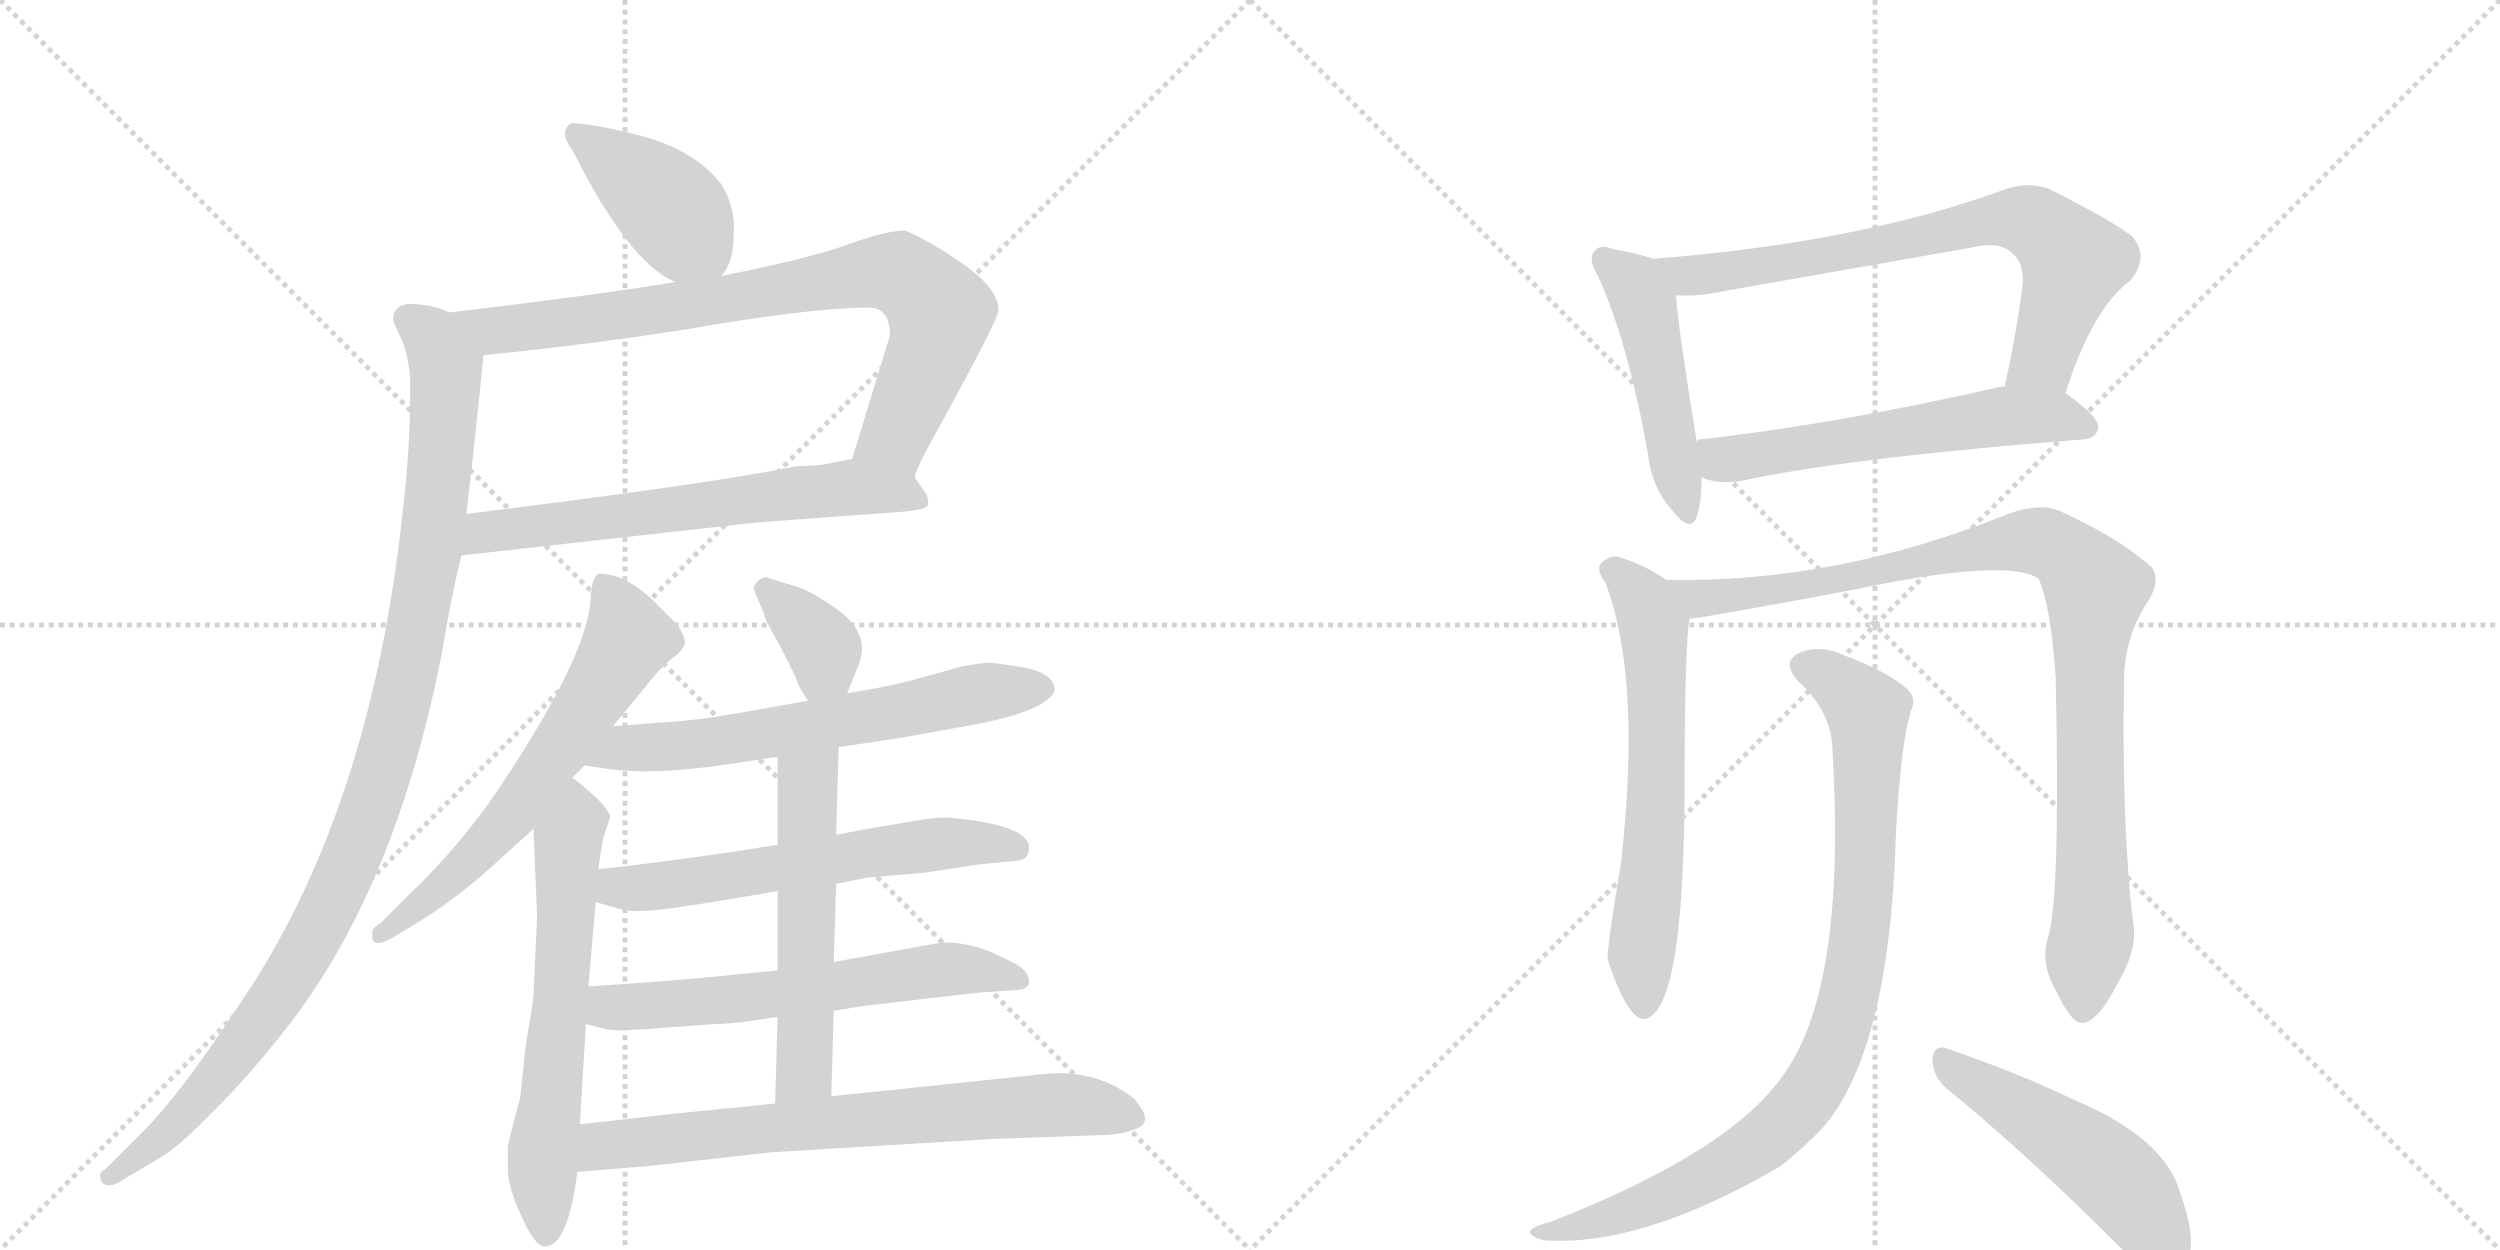 <svg version="1.1" viewBox="0 0 2048 1024" xmlns="http://www.w3.org/2000/svg">
  <g stroke="lightgray" stroke-dasharray="1,1" stroke-width="1" transform="scale(4, 4)">
    <line x1="0" y1="0" x2="256" y2="256"></line>
    <line x1="256" y1="0" x2="0" y2="256"></line>
    <line x1="128" y1="0" x2="128" y2="256"></line>
    <line x1="0" y1="128" x2="256" y2="128"></line>
    <line x1="256" y1="0" x2="512" y2="256"></line>
    <line x1="512" y1="0" x2="256" y2="256"></line>
    <line x1="384" y1="0" x2="384" y2="256"></line>
    <line x1="256" y1="128" x2="512" y2="128"></line>
  </g>
<g transform="scale(1, -1) translate(0, -850)">
   <style type="text/css">
    @keyframes keyframes0 {
      from {
       stroke: black;
       stroke-dashoffset: 409;
       stroke-width: 128;
       }
       57% {
       animation-timing-function: step-end;
       stroke: black;
       stroke-dashoffset: 0;
       stroke-width: 128;
       }
       to {
       stroke: black;
       stroke-width: 1024;
       }
       }
       #make-me-a-hanzi-animation-0 {
         animation: keyframes0 0.583s both;
         animation-delay: 0s;
         animation-timing-function: linear;
       }
    @keyframes keyframes1 {
      from {
       stroke: black;
       stroke-dashoffset: 806;
       stroke-width: 128;
       }
       72% {
       animation-timing-function: step-end;
       stroke: black;
       stroke-dashoffset: 0;
       stroke-width: 128;
       }
       to {
       stroke: black;
       stroke-width: 1024;
       }
       }
       #make-me-a-hanzi-animation-1 {
         animation: keyframes1 0.906s both;
         animation-delay: 0.583s;
         animation-timing-function: linear;
       }
    @keyframes keyframes2 {
      from {
       stroke: black;
       stroke-dashoffset: 635;
       stroke-width: 128;
       }
       67% {
       animation-timing-function: step-end;
       stroke: black;
       stroke-dashoffset: 0;
       stroke-width: 128;
       }
       to {
       stroke: black;
       stroke-width: 1024;
       }
       }
       #make-me-a-hanzi-animation-2 {
         animation: keyframes2 0.767s both;
         animation-delay: 1.489s;
         animation-timing-function: linear;
       }
    @keyframes keyframes3 {
      from {
       stroke: black;
       stroke-dashoffset: 1052;
       stroke-width: 128;
       }
       77% {
       animation-timing-function: step-end;
       stroke: black;
       stroke-dashoffset: 0;
       stroke-width: 128;
       }
       to {
       stroke: black;
       stroke-width: 1024;
       }
       }
       #make-me-a-hanzi-animation-3 {
         animation: keyframes3 1.106s both;
         animation-delay: 2.256s;
         animation-timing-function: linear;
       }
    @keyframes keyframes4 {
      from {
       stroke: black;
       stroke-dashoffset: 618;
       stroke-width: 128;
       }
       67% {
       animation-timing-function: step-end;
       stroke: black;
       stroke-dashoffset: 0;
       stroke-width: 128;
       }
       to {
       stroke: black;
       stroke-width: 1024;
       }
       }
       #make-me-a-hanzi-animation-4 {
         animation: keyframes4 0.753s both;
         animation-delay: 3.362s;
         animation-timing-function: linear;
       }
    @keyframes keyframes5 {
      from {
       stroke: black;
       stroke-dashoffset: 621;
       stroke-width: 128;
       }
       67% {
       animation-timing-function: step-end;
       stroke: black;
       stroke-dashoffset: 0;
       stroke-width: 128;
       }
       to {
       stroke: black;
       stroke-width: 1024;
       }
       }
       #make-me-a-hanzi-animation-5 {
         animation: keyframes5 0.755s both;
         animation-delay: 4.115s;
         animation-timing-function: linear;
       }
    @keyframes keyframes6 {
      from {
       stroke: black;
       stroke-dashoffset: 358;
       stroke-width: 128;
       }
       54% {
       animation-timing-function: step-end;
       stroke: black;
       stroke-dashoffset: 0;
       stroke-width: 128;
       }
       to {
       stroke: black;
       stroke-width: 1024;
       }
       }
       #make-me-a-hanzi-animation-6 {
         animation: keyframes6 0.541s both;
         animation-delay: 4.87s;
         animation-timing-function: linear;
       }
    @keyframes keyframes7 {
      from {
       stroke: black;
       stroke-dashoffset: 630;
       stroke-width: 128;
       }
       67% {
       animation-timing-function: step-end;
       stroke: black;
       stroke-dashoffset: 0;
       stroke-width: 128;
       }
       to {
       stroke: black;
       stroke-width: 1024;
       }
       }
       #make-me-a-hanzi-animation-7 {
         animation: keyframes7 0.763s both;
         animation-delay: 5.411s;
         animation-timing-function: linear;
       }
    @keyframes keyframes8 {
      from {
       stroke: black;
       stroke-dashoffset: 598;
       stroke-width: 128;
       }
       66% {
       animation-timing-function: step-end;
       stroke: black;
       stroke-dashoffset: 0;
       stroke-width: 128;
       }
       to {
       stroke: black;
       stroke-width: 1024;
       }
       }
       #make-me-a-hanzi-animation-8 {
         animation: keyframes8 0.737s both;
         animation-delay: 6.174s;
         animation-timing-function: linear;
       }
    @keyframes keyframes9 {
      from {
       stroke: black;
       stroke-dashoffset: 608;
       stroke-width: 128;
       }
       66% {
       animation-timing-function: step-end;
       stroke: black;
       stroke-dashoffset: 0;
       stroke-width: 128;
       }
       to {
       stroke: black;
       stroke-width: 1024;
       }
       }
       #make-me-a-hanzi-animation-9 {
         animation: keyframes9 0.745s both;
         animation-delay: 6.911s;
         animation-timing-function: linear;
       }
    @keyframes keyframes10 {
      from {
       stroke: black;
       stroke-dashoffset: 549;
       stroke-width: 128;
       }
       64% {
       animation-timing-function: step-end;
       stroke: black;
       stroke-dashoffset: 0;
       stroke-width: 128;
       }
       to {
       stroke: black;
       stroke-width: 1024;
       }
       }
       #make-me-a-hanzi-animation-10 {
         animation: keyframes10 0.697s both;
         animation-delay: 7.655s;
         animation-timing-function: linear;
       }
    @keyframes keyframes11 {
      from {
       stroke: black;
       stroke-dashoffset: 713;
       stroke-width: 128;
       }
       70% {
       animation-timing-function: step-end;
       stroke: black;
       stroke-dashoffset: 0;
       stroke-width: 128;
       }
       to {
       stroke: black;
       stroke-width: 1024;
       }
       }
       #make-me-a-hanzi-animation-11 {
         animation: keyframes11 0.83s both;
         animation-delay: 8.352s;
         animation-timing-function: linear;
       }
    @keyframes keyframes12 {
      from {
       stroke: black;
       stroke-dashoffset: 478;
       stroke-width: 128;
       }
       61% {
       animation-timing-function: step-end;
       stroke: black;
       stroke-dashoffset: 0;
       stroke-width: 128;
       }
       to {
       stroke: black;
       stroke-width: 1024;
       }
       }
       #make-me-a-hanzi-animation-12 {
         animation: keyframes12 0.639s both;
         animation-delay: 9.182s;
         animation-timing-function: linear;
       }
    @keyframes keyframes13 {
      from {
       stroke: black;
       stroke-dashoffset: 727;
       stroke-width: 128;
       }
       70% {
       animation-timing-function: step-end;
       stroke: black;
       stroke-dashoffset: 0;
       stroke-width: 128;
       }
       to {
       stroke: black;
       stroke-width: 1024;
       }
       }
       #make-me-a-hanzi-animation-13 {
         animation: keyframes13 0.842s both;
         animation-delay: 9.821s;
         animation-timing-function: linear;
       }
    @keyframes keyframes14 {
      from {
       stroke: black;
       stroke-dashoffset: 575;
       stroke-width: 128;
       }
       65% {
       animation-timing-function: step-end;
       stroke: black;
       stroke-dashoffset: 0;
       stroke-width: 128;
       }
       to {
       stroke: black;
       stroke-width: 1024;
       }
       }
       #make-me-a-hanzi-animation-14 {
         animation: keyframes14 0.718s both;
         animation-delay: 10.663s;
         animation-timing-function: linear;
       }
    @keyframes keyframes15 {
      from {
       stroke: black;
       stroke-dashoffset: 625;
       stroke-width: 128;
       }
       67% {
       animation-timing-function: step-end;
       stroke: black;
       stroke-dashoffset: 0;
       stroke-width: 128;
       }
       to {
       stroke: black;
       stroke-width: 1024;
       }
       }
       #make-me-a-hanzi-animation-15 {
         animation: keyframes15 0.759s both;
         animation-delay: 11.381s;
         animation-timing-function: linear;
       }
    @keyframes keyframes16 {
      from {
       stroke: black;
       stroke-dashoffset: 969;
       stroke-width: 128;
       }
       76% {
       animation-timing-function: step-end;
       stroke: black;
       stroke-dashoffset: 0;
       stroke-width: 128;
       }
       to {
       stroke: black;
       stroke-width: 1024;
       }
       }
       #make-me-a-hanzi-animation-16 {
         animation: keyframes16 1.039s both;
         animation-delay: 12.14s;
         animation-timing-function: linear;
       }
    @keyframes keyframes17 {
      from {
       stroke: black;
       stroke-dashoffset: 896;
       stroke-width: 128;
       }
       74% {
       animation-timing-function: step-end;
       stroke: black;
       stroke-dashoffset: 0;
       stroke-width: 128;
       }
       to {
       stroke: black;
       stroke-width: 1024;
       }
       }
       #make-me-a-hanzi-animation-17 {
         animation: keyframes17 0.979s both;
         animation-delay: 13.178s;
         animation-timing-function: linear;
       }
    @keyframes keyframes18 {
      from {
       stroke: black;
       stroke-dashoffset: 499;
       stroke-width: 128;
       }
       62% {
       animation-timing-function: step-end;
       stroke: black;
       stroke-dashoffset: 0;
       stroke-width: 128;
       }
       to {
       stroke: black;
       stroke-width: 1024;
       }
       }
       #make-me-a-hanzi-animation-18 {
         animation: keyframes18 0.656s both;
         animation-delay: 14.157s;
         animation-timing-function: linear;
       }
</style>
<path d="M 591 624 Q 601 635 601 657 Q 603 679 591 699 Q 570 726 528 738 Q 486 749 468 749 Q 457 742 469 727 Q 515 635 553 619 C 578 607 578 607 591 624 Z" fill="lightgray"></path> 
<path d="M 729 575 L 698 474 C 689 445 740 430 750 458 Q 747 459 761 485 Q 818 588 818 596 Q 818 613 790 633 Q 763 652 742 661 Q 730 662 698 651 Q 667 639 591 624 L 553 619 Q 494 609 368 594 C 338 590 366 556 396 559 Q 477 567 561 580 Q 664 598 712 598 Q 729 598 729 575 Z" fill="lightgray"></path> 
<path d="M 698 474 L 672 469 L 652 468 Q 584 454 382 429 C 352 425 348 392 378 395 L 620 422 L 742 431 Q 759 433 760 436 Q 761 439 759 445 L 750 458 C 734 481 727 480 698 474 Z" fill="lightgray"></path> 
<path d="M 382 429 Q 390 496 396 559 C 399 586 397 586 368 594 Q 354 601 334 601 Q 322 599 322 589 Q 322 586 328 574 Q 334 562 336 541 L 336 529 Q 336 482 330 432 Q 304 185 196 27 Q 146 -49 116 -78 L 86 -108 Q 82 -110 82 -113 Q 82 -121 90 -121 Q 94 -121 100 -117 L 130 -99 Q 145 -91 173 -62 Q 202 -34 234 7 Q 324 121 362 315 Q 370 363 378 395 L 382 429 Z" fill="lightgray"></path> 
<path d="M 502 255 L 530 289 Q 542 304 551 311 Q 561 318 561 324 Q 561 329 555 338 L 532 361 Q 510 380 492 380 Q 486 381 484 363 Q 484 317 410 206 Q 378 158 336 118 L 312 94 Q 304 90 305 84 Q 304 72 322 82 L 353 101 Q 375 116 395 133 L 437 171 L 469 213 L 479 223 L 502 255 Z" fill="lightgray"></path> 
<path d="M 437 171 L 440 100 L 437 35 Q 437 30 431 -4 L 426 -50 Q 416 -86 416 -90 L 416 -108 Q 416 -122 427 -146 Q 438 -171 446 -171 Q 465 -172 473 -110 L 475 -71 L 480 11 L 482 42 L 488 111 L 490 138 L 494 163 L 500 181 Q 498 187 490 195 Q 483 202 469 213 C 446 232 436 201 437 171 Z" fill="lightgray"></path> 
<path d="M 694 282 L 702 302 Q 715 329 687 350 Q 666 365 654 369 L 631 376 Q 626 379 621 374 Q 616 369 618 366 L 626 347 Q 625 345 639 321 L 652 295 Q 654 287 662 276 C 679 251 683 254 694 282 Z" fill="lightgray"></path> 
<path d="M 687 238 L 721 243 Q 736 245 796 256 Q 856 267 864 284 Q 864 298 840 303 Q 816 307 810 307 Q 804 307 788 304 L 748 293 Q 730 288 694 282 L 662 276 L 606 266 Q 566 259 539 258 L 502 255 C 472 253 449 228 479 223 L 492 221 Q 531 214 597 224 L 637 230 L 687 238 Z" fill="lightgray"></path> 
<path d="M 685 126 L 710 131 L 757 135 L 803 142 L 834 145 Q 843 146 843 156 Q 842 174 780 180 Q 770 181 752 178 L 723 173 Q 709 171 685 166 L 637 158 L 599 152 Q 530 142 490 138 C 460 135 459 119 488 111 L 509 105 Q 515 103 530 104 Q 545 104 637 120 L 685 126 Z" fill="lightgray"></path> 
<path d="M 772 78 L 683 62 L 637 55 L 616 53 Q 550 46 482 42 C 452 40 451 18 480 11 L 496 7 Q 502 5 530 7 L 584 11 Q 601 11 637 17 L 683 22 L 708 26 L 803 37 L 834 39 Q 843 40 843 46 Q 843 52 837 57 Q 832 61 812 70 Q 793 78 772 78 Z" fill="lightgray"></path> 
<path d="M 683 62 L 685 126 L 685 166 L 687 238 C 688 268 637 260 637 230 L 637 158 L 637 120 L 637 55 L 637 17 L 635 -54 C 634 -84 680 -78 681 -48 L 683 22 L 683 62 Z" fill="lightgray"></path> 
<path d="M 473 -110 L 534 -105 L 631 -94 L 814 -83 L 898 -80 Q 916 -80 927 -76 Q 938 -73 938 -67 Q 939 -62 929 -50 Q 895 -23 845 -31 L 681 -48 L 635 -54 L 546 -63 Q 521 -66 475 -71 C 445 -74 443 -112 473 -110 Z" fill="lightgray"></path> 
<path d="M 1354 638 Q 1344 642 1321 646 Q 1311 650 1307 645 Q 1300 639 1309 624 Q 1334 569 1350 478 Q 1353 451 1369 433 Q 1385 412 1390 427 Q 1394 439 1394 459 L 1390 488 Q 1375 579 1373 608 C 1371 632 1371 632 1354 638 Z" fill="lightgray"></path> 
<path d="M 1692 528 Q 1714 597 1745 620 Q 1761 639 1747 656 Q 1731 669 1679 695 Q 1661 702 1640 694 Q 1522 651 1354 638 C 1324 636 1343 608 1373 608 Q 1392 607 1415 612 L 1614 647 Q 1639 653 1649 642 Q 1658 635 1657 617 Q 1651 571 1642 533 C 1635 504 1682 500 1692 528 Z" fill="lightgray"></path> 
<path d="M 1394 459 Q 1407 453 1426 456 Q 1514 475 1706 490 Q 1718 491 1719 500 Q 1719 509 1692 528 C 1678 538 1672 537 1642 533 Q 1641 534 1638 533 Q 1502 502 1392 490 Q 1391 490 1390 488 C 1361 479 1365 468 1394 459 Z" fill="lightgray"></path> 
<path d="M 1365 375 Q 1346 388 1325 394 Q 1318 395 1311 388 Q 1308 382 1315 373 Q 1345 295 1328 144 Q 1316 71 1317 64 Q 1327 33 1337 21 Q 1347 9 1357 22 Q 1379 49 1380 198 Q 1380 319 1384 343 C 1386 362 1386 362 1365 375 Z" fill="lightgray"></path> 
<path d="M 1678 83 Q 1671 61 1684 39 Q 1697 11 1706 12 Q 1719 13 1735 45 Q 1750 70 1748 90 Q 1738 169 1740 292 Q 1740 328 1760 358 Q 1770 374 1763 385 Q 1735 410 1686 432 Q 1670 438 1645 429 Q 1504 372 1365 375 C 1335 375 1354 338 1384 343 Q 1388 344 1392 344 Q 1467 357 1524 368 Q 1644 393 1670 376 Q 1680 354 1684 295 Q 1688 117 1678 83 Z" fill="lightgray"></path> 
<path d="M 1501 238 Q 1513 43 1462 -29 Q 1419 -93 1270 -151 Q 1258 -154 1255 -157 Q 1249 -161 1264 -166 Q 1345 -172 1459 -105 Q 1478 -90 1494 -73 Q 1548 -9 1553 164 Q 1557 243 1566 269 Q 1570 279 1562 286 Q 1544 301 1511 313 Q 1492 322 1476 316 Q 1458 309 1473 292 Q 1500 267 1501 238 Z" fill="lightgray"></path> 
<path d="M 1595 -42 Q 1659 -94 1738 -173 Q 1756 -194 1772 -197 Q 1782 -198 1789 -187 Q 1802 -172 1786 -127 Q 1773 -82 1699 -51 Q 1656 -30 1595 -9 Q 1585 -5 1583 -17 Q 1583 -32 1595 -42 Z" fill="lightgray"></path> 
      <clipPath id="make-me-a-hanzi-clip-0">
      <path d="M 591 624 Q 601 635 601 657 Q 603 679 591 699 Q 570 726 528 738 Q 486 749 468 749 Q 457 742 469 727 Q 515 635 553 619 C 578 607 578 607 591 624 Z" fill="lightgray"></path>
      </clipPath>
      <path clip-path="url(#make-me-a-hanzi-clip-0)" d="M 473 740 L 549 680 L 583 635 " fill="none" id="make-me-a-hanzi-animation-0" stroke-dasharray="281 562" stroke-linecap="round"></path>

      <clipPath id="make-me-a-hanzi-clip-1">
      <path d="M 729 575 L 698 474 C 689 445 740 430 750 458 Q 747 459 761 485 Q 818 588 818 596 Q 818 613 790 633 Q 763 652 742 661 Q 730 662 698 651 Q 667 639 591 624 L 553 619 Q 494 609 368 594 C 338 590 366 556 396 559 Q 477 567 561 580 Q 664 598 712 598 Q 729 598 729 575 Z" fill="lightgray"></path>
      </clipPath>
      <path clip-path="url(#make-me-a-hanzi-clip-1)" d="M 379 593 L 405 579 L 431 581 L 735 626 L 752 616 L 769 594 L 767 574 L 734 493 L 744 463 " fill="none" id="make-me-a-hanzi-animation-1" stroke-dasharray="678 1356" stroke-linecap="round"></path>

      <clipPath id="make-me-a-hanzi-clip-2">
      <path d="M 698 474 L 672 469 L 652 468 Q 584 454 382 429 C 352 425 348 392 378 395 L 620 422 L 742 431 Q 759 433 760 436 Q 761 439 759 445 L 750 458 C 734 481 727 480 698 474 Z" fill="lightgray"></path>
      </clipPath>
      <path clip-path="url(#make-me-a-hanzi-clip-2)" d="M 385 400 L 399 414 L 696 451 L 755 440 " fill="none" id="make-me-a-hanzi-animation-2" stroke-dasharray="507 1014" stroke-linecap="round"></path>

      <clipPath id="make-me-a-hanzi-clip-3">
      <path d="M 382 429 Q 390 496 396 559 C 399 586 397 586 368 594 Q 354 601 334 601 Q 322 599 322 589 Q 322 586 328 574 Q 334 562 336 541 L 336 529 Q 336 482 330 432 Q 304 185 196 27 Q 146 -49 116 -78 L 86 -108 Q 82 -110 82 -113 Q 82 -121 90 -121 Q 94 -121 100 -117 L 130 -99 Q 145 -91 173 -62 Q 202 -34 234 7 Q 324 121 362 315 Q 370 363 378 395 L 382 429 Z" fill="lightgray"></path>
      </clipPath>
      <path clip-path="url(#make-me-a-hanzi-clip-3)" d="M 333 589 L 354 574 L 361 560 L 364 512 L 343 342 L 306 194 L 271 109 L 213 13 L 145 -70 L 89 -114 " fill="none" id="make-me-a-hanzi-animation-3" stroke-dasharray="924 1848" stroke-linecap="round"></path>

      <clipPath id="make-me-a-hanzi-clip-4">
      <path d="M 502 255 L 530 289 Q 542 304 551 311 Q 561 318 561 324 Q 561 329 555 338 L 532 361 Q 510 380 492 380 Q 486 381 484 363 Q 484 317 410 206 Q 378 158 336 118 L 312 94 Q 304 90 305 84 Q 304 72 322 82 L 353 101 Q 375 116 395 133 L 437 171 L 469 213 L 479 223 L 502 255 Z" fill="lightgray"></path>
      </clipPath>
      <path clip-path="url(#make-me-a-hanzi-clip-4)" d="M 496 369 L 514 327 L 486 278 L 409 170 L 314 85 " fill="none" id="make-me-a-hanzi-animation-4" stroke-dasharray="490 980" stroke-linecap="round"></path>

      <clipPath id="make-me-a-hanzi-clip-5">
      <path d="M 437 171 L 440 100 L 437 35 Q 437 30 431 -4 L 426 -50 Q 416 -86 416 -90 L 416 -108 Q 416 -122 427 -146 Q 438 -171 446 -171 Q 465 -172 473 -110 L 475 -71 L 480 11 L 482 42 L 488 111 L 490 138 L 494 163 L 500 181 Q 498 187 490 195 Q 483 202 469 213 C 446 232 436 201 437 171 Z" fill="lightgray"></path>
      </clipPath>
      <path clip-path="url(#make-me-a-hanzi-clip-5)" d="M 471 203 L 445 -94 L 447 -161 " fill="none" id="make-me-a-hanzi-animation-5" stroke-dasharray="493 986" stroke-linecap="round"></path>

      <clipPath id="make-me-a-hanzi-clip-6">
      <path d="M 694 282 L 702 302 Q 715 329 687 350 Q 666 365 654 369 L 631 376 Q 626 379 621 374 Q 616 369 618 366 L 626 347 Q 625 345 639 321 L 652 295 Q 654 287 662 276 C 679 251 683 254 694 282 Z" fill="lightgray"></path>
      </clipPath>
      <path clip-path="url(#make-me-a-hanzi-clip-6)" d="M 628 367 L 672 323 L 676 304 L 666 286 " fill="none" id="make-me-a-hanzi-animation-6" stroke-dasharray="230 460" stroke-linecap="round"></path>

      <clipPath id="make-me-a-hanzi-clip-7">
      <path d="M 687 238 L 721 243 Q 736 245 796 256 Q 856 267 864 284 Q 864 298 840 303 Q 816 307 810 307 Q 804 307 788 304 L 748 293 Q 730 288 694 282 L 662 276 L 606 266 Q 566 259 539 258 L 502 255 C 472 253 449 228 479 223 L 492 221 Q 531 214 597 224 L 637 230 L 687 238 Z" fill="lightgray"></path>
      </clipPath>
      <path clip-path="url(#make-me-a-hanzi-clip-7)" d="M 486 226 L 522 238 L 585 242 L 813 284 L 854 286 " fill="none" id="make-me-a-hanzi-animation-7" stroke-dasharray="502 1004" stroke-linecap="round"></path>

      <clipPath id="make-me-a-hanzi-clip-8">
      <path d="M 685 126 L 710 131 L 757 135 L 803 142 L 834 145 Q 843 146 843 156 Q 842 174 780 180 Q 770 181 752 178 L 723 173 Q 709 171 685 166 L 637 158 L 599 152 Q 530 142 490 138 C 460 135 459 119 488 111 L 509 105 Q 515 103 530 104 Q 545 104 637 120 L 685 126 Z" fill="lightgray"></path>
      </clipPath>
      <path clip-path="url(#make-me-a-hanzi-clip-8)" d="M 495 117 L 506 123 L 599 131 L 789 161 L 832 155 " fill="none" id="make-me-a-hanzi-animation-8" stroke-dasharray="470 940" stroke-linecap="round"></path>

      <clipPath id="make-me-a-hanzi-clip-9">
      <path d="M 772 78 L 683 62 L 637 55 L 616 53 Q 550 46 482 42 C 452 40 451 18 480 11 L 496 7 Q 502 5 530 7 L 584 11 Q 601 11 637 17 L 683 22 L 708 26 L 803 37 L 834 39 Q 843 40 843 46 Q 843 52 837 57 Q 832 61 812 70 Q 793 78 772 78 Z" fill="lightgray"></path>
      </clipPath>
      <path clip-path="url(#make-me-a-hanzi-clip-9)" d="M 486 18 L 499 25 L 643 36 L 768 56 L 834 48 " fill="none" id="make-me-a-hanzi-animation-9" stroke-dasharray="480 960" stroke-linecap="round"></path>

      <clipPath id="make-me-a-hanzi-clip-10">
      <path d="M 683 62 L 685 126 L 685 166 L 687 238 C 688 268 637 260 637 230 L 637 158 L 637 120 L 637 55 L 637 17 L 635 -54 C 634 -84 680 -78 681 -48 L 683 22 L 683 62 Z" fill="lightgray"></path>
      </clipPath>
      <path clip-path="url(#make-me-a-hanzi-clip-10)" d="M 682 231 L 661 208 L 659 -28 L 642 -47 " fill="none" id="make-me-a-hanzi-animation-10" stroke-dasharray="421 842" stroke-linecap="round"></path>

      <clipPath id="make-me-a-hanzi-clip-11">
      <path d="M 473 -110 L 534 -105 L 631 -94 L 814 -83 L 898 -80 Q 916 -80 927 -76 Q 938 -73 938 -67 Q 939 -62 929 -50 Q 895 -23 845 -31 L 681 -48 L 635 -54 L 546 -63 Q 521 -66 475 -71 C 445 -74 443 -112 473 -110 Z" fill="lightgray"></path>
      </clipPath>
      <path clip-path="url(#make-me-a-hanzi-clip-11)" d="M 480 -104 L 490 -91 L 503 -87 L 676 -69 L 856 -55 L 928 -66 " fill="none" id="make-me-a-hanzi-animation-11" stroke-dasharray="585 1170" stroke-linecap="round"></path>

      <clipPath id="make-me-a-hanzi-clip-12">
      <path d="M 1354 638 Q 1344 642 1321 646 Q 1311 650 1307 645 Q 1300 639 1309 624 Q 1334 569 1350 478 Q 1353 451 1369 433 Q 1385 412 1390 427 Q 1394 439 1394 459 L 1390 488 Q 1375 579 1373 608 C 1371 632 1371 632 1354 638 Z" fill="lightgray"></path>
      </clipPath>
      <path clip-path="url(#make-me-a-hanzi-clip-12)" d="M 1315 638 L 1335 621 L 1347 600 L 1380 432 " fill="none" id="make-me-a-hanzi-animation-12" stroke-dasharray="350 700" stroke-linecap="round"></path>

      <clipPath id="make-me-a-hanzi-clip-13">
      <path d="M 1692 528 Q 1714 597 1745 620 Q 1761 639 1747 656 Q 1731 669 1679 695 Q 1661 702 1640 694 Q 1522 651 1354 638 C 1324 636 1343 608 1373 608 Q 1392 607 1415 612 L 1614 647 Q 1639 653 1649 642 Q 1658 635 1657 617 Q 1651 571 1642 533 C 1635 504 1682 500 1692 528 Z" fill="lightgray"></path>
      </clipPath>
      <path clip-path="url(#make-me-a-hanzi-clip-13)" d="M 1363 637 L 1372 628 L 1392 624 L 1627 669 L 1661 669 L 1699 636 L 1674 556 L 1649 538 " fill="none" id="make-me-a-hanzi-animation-13" stroke-dasharray="599 1198" stroke-linecap="round"></path>

      <clipPath id="make-me-a-hanzi-clip-14">
      <path d="M 1394 459 Q 1407 453 1426 456 Q 1514 475 1706 490 Q 1718 491 1719 500 Q 1719 509 1692 528 C 1678 538 1672 537 1642 533 Q 1641 534 1638 533 Q 1502 502 1392 490 Q 1391 490 1390 488 C 1361 479 1365 468 1394 459 Z" fill="lightgray"></path>
      </clipPath>
      <path clip-path="url(#make-me-a-hanzi-clip-14)" d="M 1398 482 L 1411 473 L 1640 509 L 1684 509 L 1710 500 " fill="none" id="make-me-a-hanzi-animation-14" stroke-dasharray="447 894" stroke-linecap="round"></path>

      <clipPath id="make-me-a-hanzi-clip-15">
      <path d="M 1365 375 Q 1346 388 1325 394 Q 1318 395 1311 388 Q 1308 382 1315 373 Q 1345 295 1328 144 Q 1316 71 1317 64 Q 1327 33 1337 21 Q 1347 9 1357 22 Q 1379 49 1380 198 Q 1380 319 1384 343 C 1386 362 1386 362 1365 375 Z" fill="lightgray"></path>
      </clipPath>
      <path clip-path="url(#make-me-a-hanzi-clip-15)" d="M 1322 383 L 1347 357 L 1355 336 L 1357 186 L 1344 69 L 1347 26 " fill="none" id="make-me-a-hanzi-animation-15" stroke-dasharray="497 994" stroke-linecap="round"></path>

      <clipPath id="make-me-a-hanzi-clip-16">
      <path d="M 1678 83 Q 1671 61 1684 39 Q 1697 11 1706 12 Q 1719 13 1735 45 Q 1750 70 1748 90 Q 1738 169 1740 292 Q 1740 328 1760 358 Q 1770 374 1763 385 Q 1735 410 1686 432 Q 1670 438 1645 429 Q 1504 372 1365 375 C 1335 375 1354 338 1384 343 Q 1388 344 1392 344 Q 1467 357 1524 368 Q 1644 393 1670 376 Q 1680 354 1684 295 Q 1688 117 1678 83 Z" fill="lightgray"></path>
      </clipPath>
      <path clip-path="url(#make-me-a-hanzi-clip-16)" d="M 1373 372 L 1398 359 L 1534 379 L 1546 386 L 1659 407 L 1682 403 L 1706 383 L 1717 368 L 1711 307 L 1714 84 L 1707 23 " fill="none" id="make-me-a-hanzi-animation-16" stroke-dasharray="841 1682" stroke-linecap="round"></path>

      <clipPath id="make-me-a-hanzi-clip-17">
      <path d="M 1501 238 Q 1513 43 1462 -29 Q 1419 -93 1270 -151 Q 1258 -154 1255 -157 Q 1249 -161 1264 -166 Q 1345 -172 1459 -105 Q 1478 -90 1494 -73 Q 1548 -9 1553 164 Q 1557 243 1566 269 Q 1570 279 1562 286 Q 1544 301 1511 313 Q 1492 322 1476 316 Q 1458 309 1473 292 Q 1500 267 1501 238 Z" fill="lightgray"></path>
      </clipPath>
      <path clip-path="url(#make-me-a-hanzi-clip-17)" d="M 1479 303 L 1498 296 L 1530 267 L 1523 78 L 1498 -19 L 1471 -61 L 1423 -100 L 1334 -143 L 1260 -161 " fill="none" id="make-me-a-hanzi-animation-17" stroke-dasharray="768 1536" stroke-linecap="round"></path>

      <clipPath id="make-me-a-hanzi-clip-18">
      <path d="M 1595 -42 Q 1659 -94 1738 -173 Q 1756 -194 1772 -197 Q 1782 -198 1789 -187 Q 1802 -172 1786 -127 Q 1773 -82 1699 -51 Q 1656 -30 1595 -9 Q 1585 -5 1583 -17 Q 1583 -32 1595 -42 Z" fill="lightgray"></path>
      </clipPath>
      <path clip-path="url(#make-me-a-hanzi-clip-18)" d="M 1595 -22 L 1729 -110 L 1759 -146 L 1773 -179 " fill="none" id="make-me-a-hanzi-animation-18" stroke-dasharray="371 742" stroke-linecap="round"></path>

</g>
</svg>
